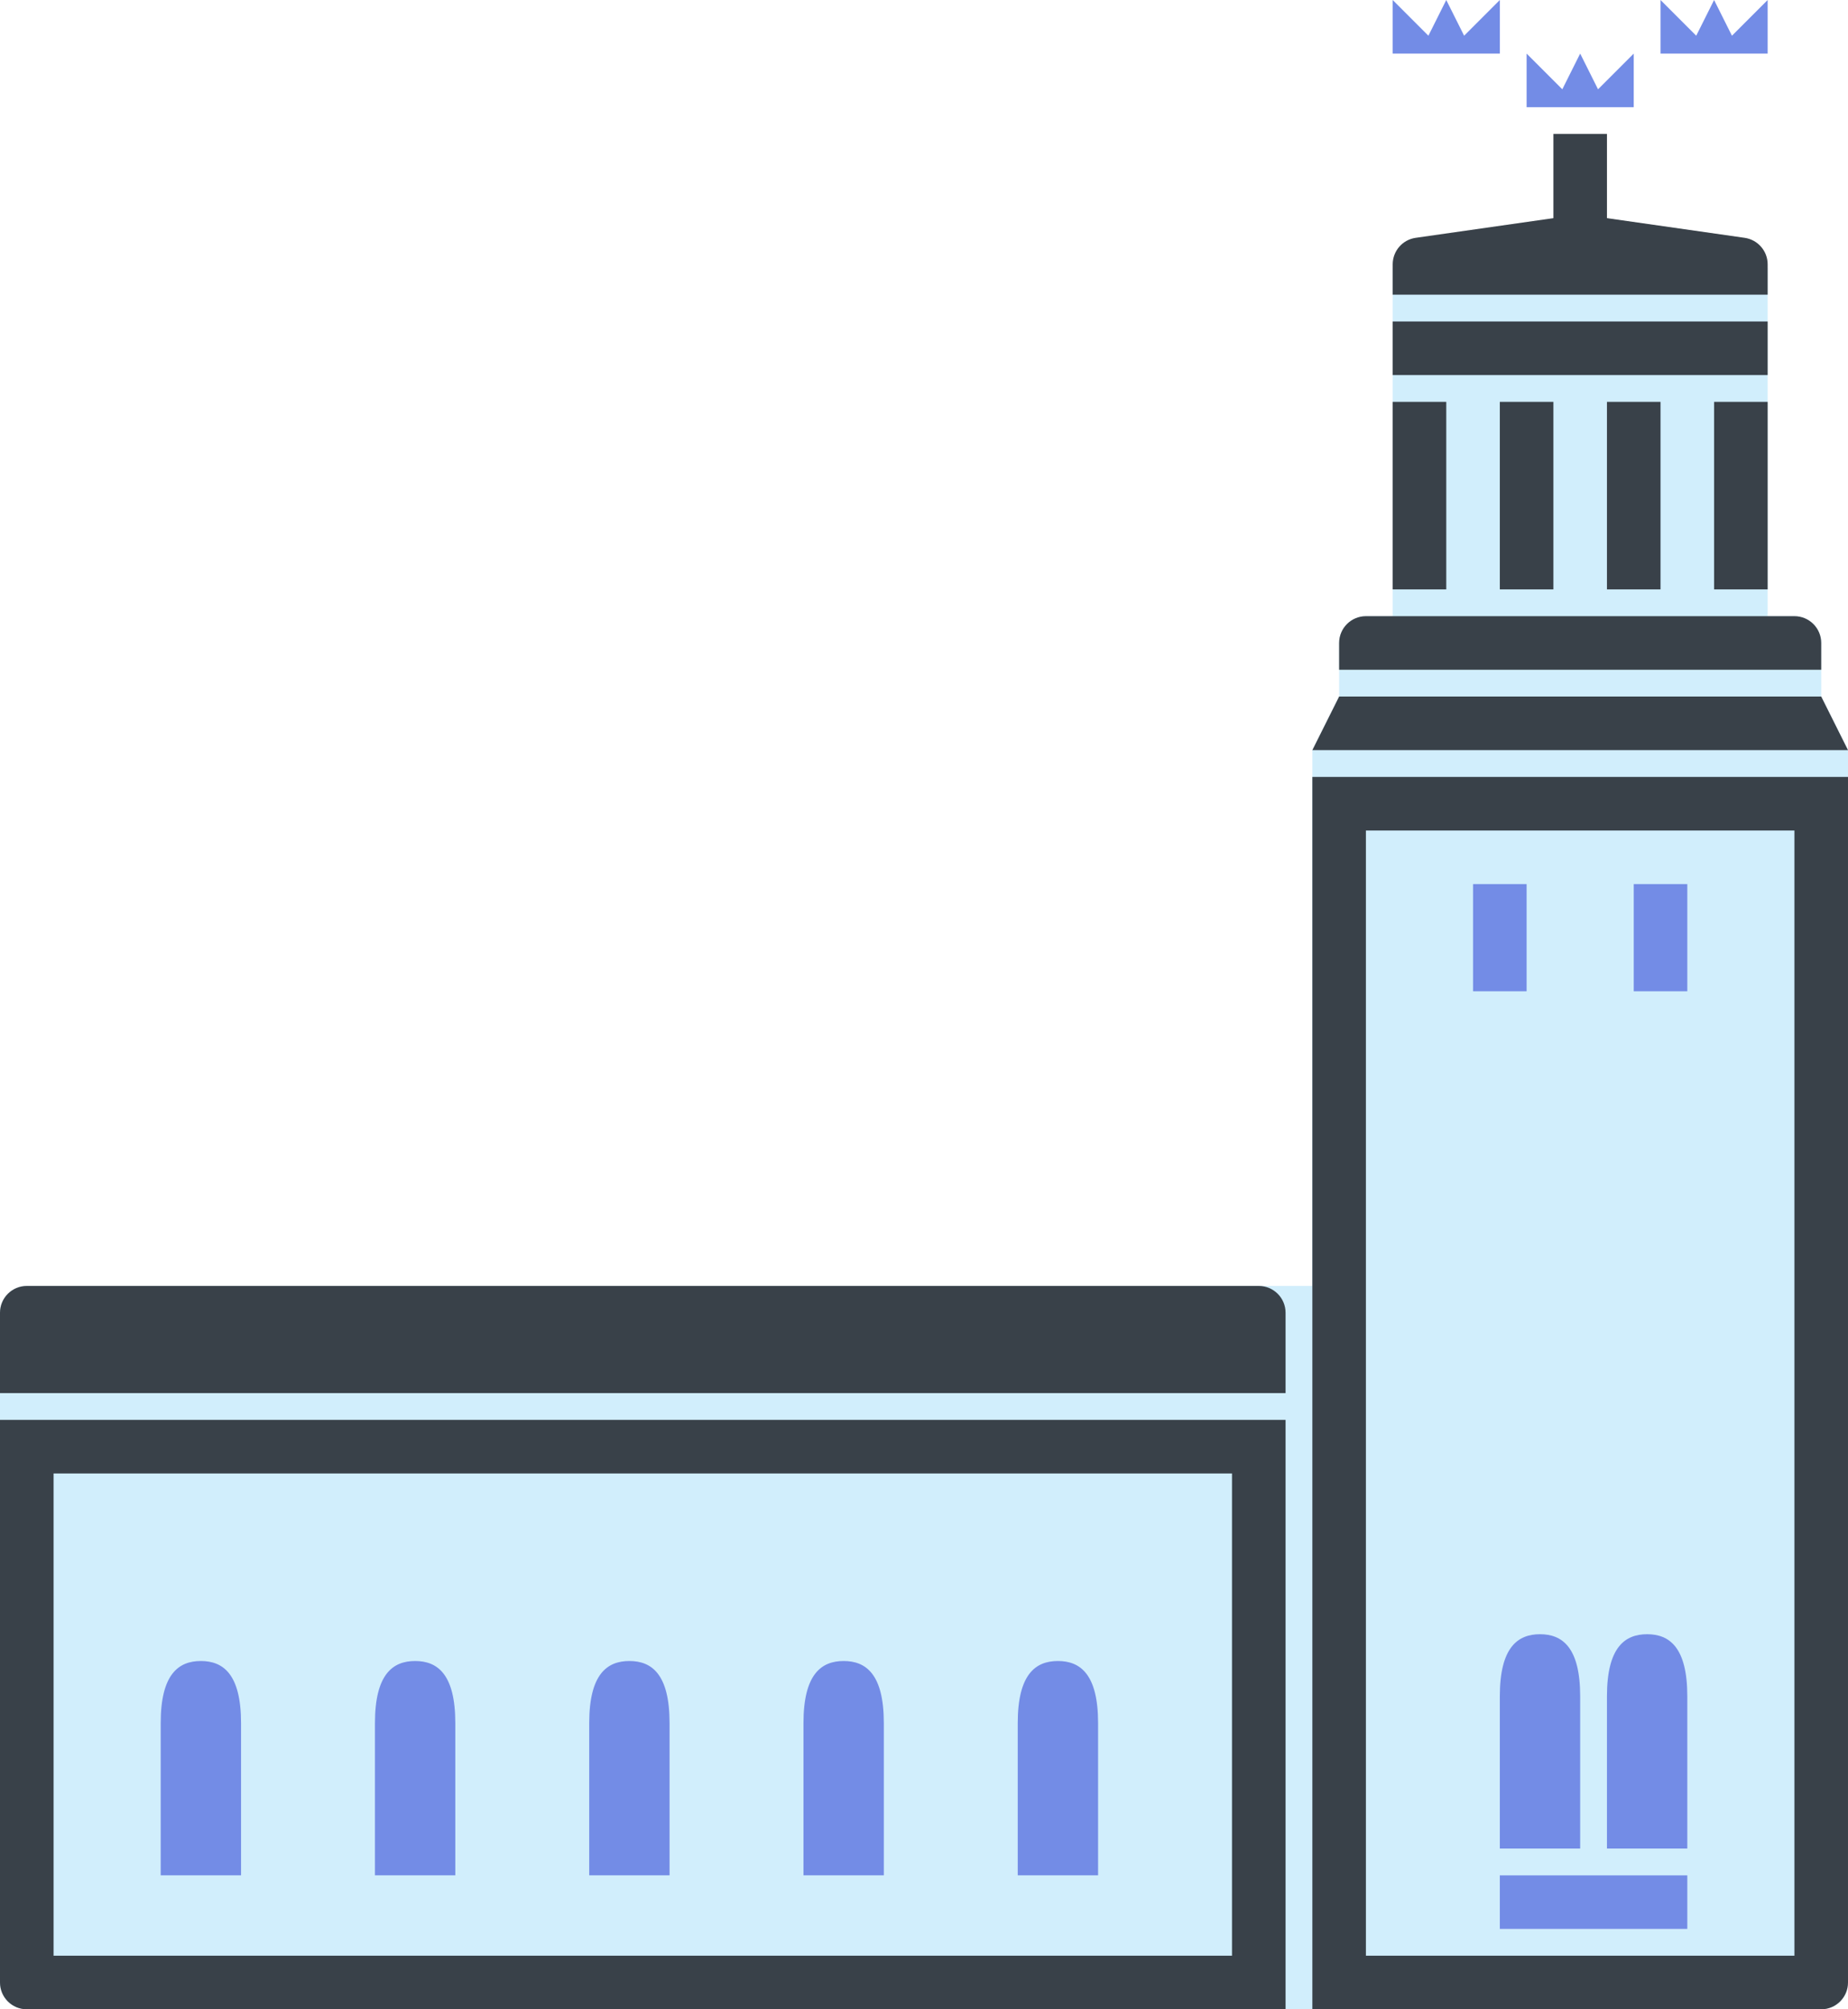 <svg width="69" height="75" xmlns="http://www.w3.org/2000/svg"><g fill="none" fill-rule="evenodd"><path d="M49 75H1c-.552 0-1-.448-1-1V49c0-.552.448-1 1-1h48V28l1-2v-2c0-.552.448-1 1-1h1V10h14v13h1c.552 0 1 .448 1 1v2l1 2v46c0 .552-.448 1-1 1H49z" fill="#D1EEFC"/><path d="M60 63.316C60 61.485 60.672 61 61.5 61s1.5.485 1.5 2.316V69h-3v-5.684zm-38 1C22 62.485 22.672 62 23.5 62s1.5.485 1.5 2.316V70h-3v-5.684zm16 0C38 62.485 38.672 62 39.5 62s1.5.485 1.5 2.316V70h-3v-5.684zm-8 0C30 62.485 30.672 62 31.5 62s1.5.485 1.5 2.316V70h-3v-5.684zm-16 0C14 62.485 14.672 62 15.5 62s1.5.485 1.5 2.316V70h-3v-5.684zm-8 0C6 62.485 6.672 62 7.5 62s1.5.485 1.5 2.316V70H6v-5.684zm50-1C56 61.485 56.672 61 57.5 61s1.5.485 1.5 2.316V69h-3v-5.684zM65 2h-3V0l1.333 1.333L63.5 1l.5-1 .667 1.333L66 0v2h-1zM55 2h-3V0l1.333 1.333L54 0l.667 1.333L56 0v2h-1zm5 2h-3V2l1.333 1.333L59 2l.667 1.333L61 2v2h-1zm-5 29h2v4h-2v-4zm6 0h2v4h-2v-4zm-5 37h7v2h-7v-2z" fill="#738CE6"/><g fill="#394149"><path d="M50 26h18l1 2H49zM51 23h16c.552 0 1 .448 1 1v1H50v-1c0-.552.448-1 1-1zM52.859 8.877L59 8l6.141.877C65.634 8.948 66 9.37 66 9.867V11H52V9.867c0-.498.366-.92.859-.99z"/><path d="M51 31v42h16V31H51zm-2-2h20v45c0 .552-.448 1-1 1H49V29zM2 55v18h44V55H2zm-2-2h48v22H1c-.552 0-1-.448-1-1V53zM1 48h46c.552 0 1 .448 1 1v3H0v-3c0-.552.448-1 1-1z" fill-rule="nonzero"/><path d="M52 15h2v7h-2zM56 15h2v7h-2zM60 15h2v7h-2zM64 15h2v7h-2zM52 12h14v2H52zM58 5h2v4h-2z"/></g></g></svg>
